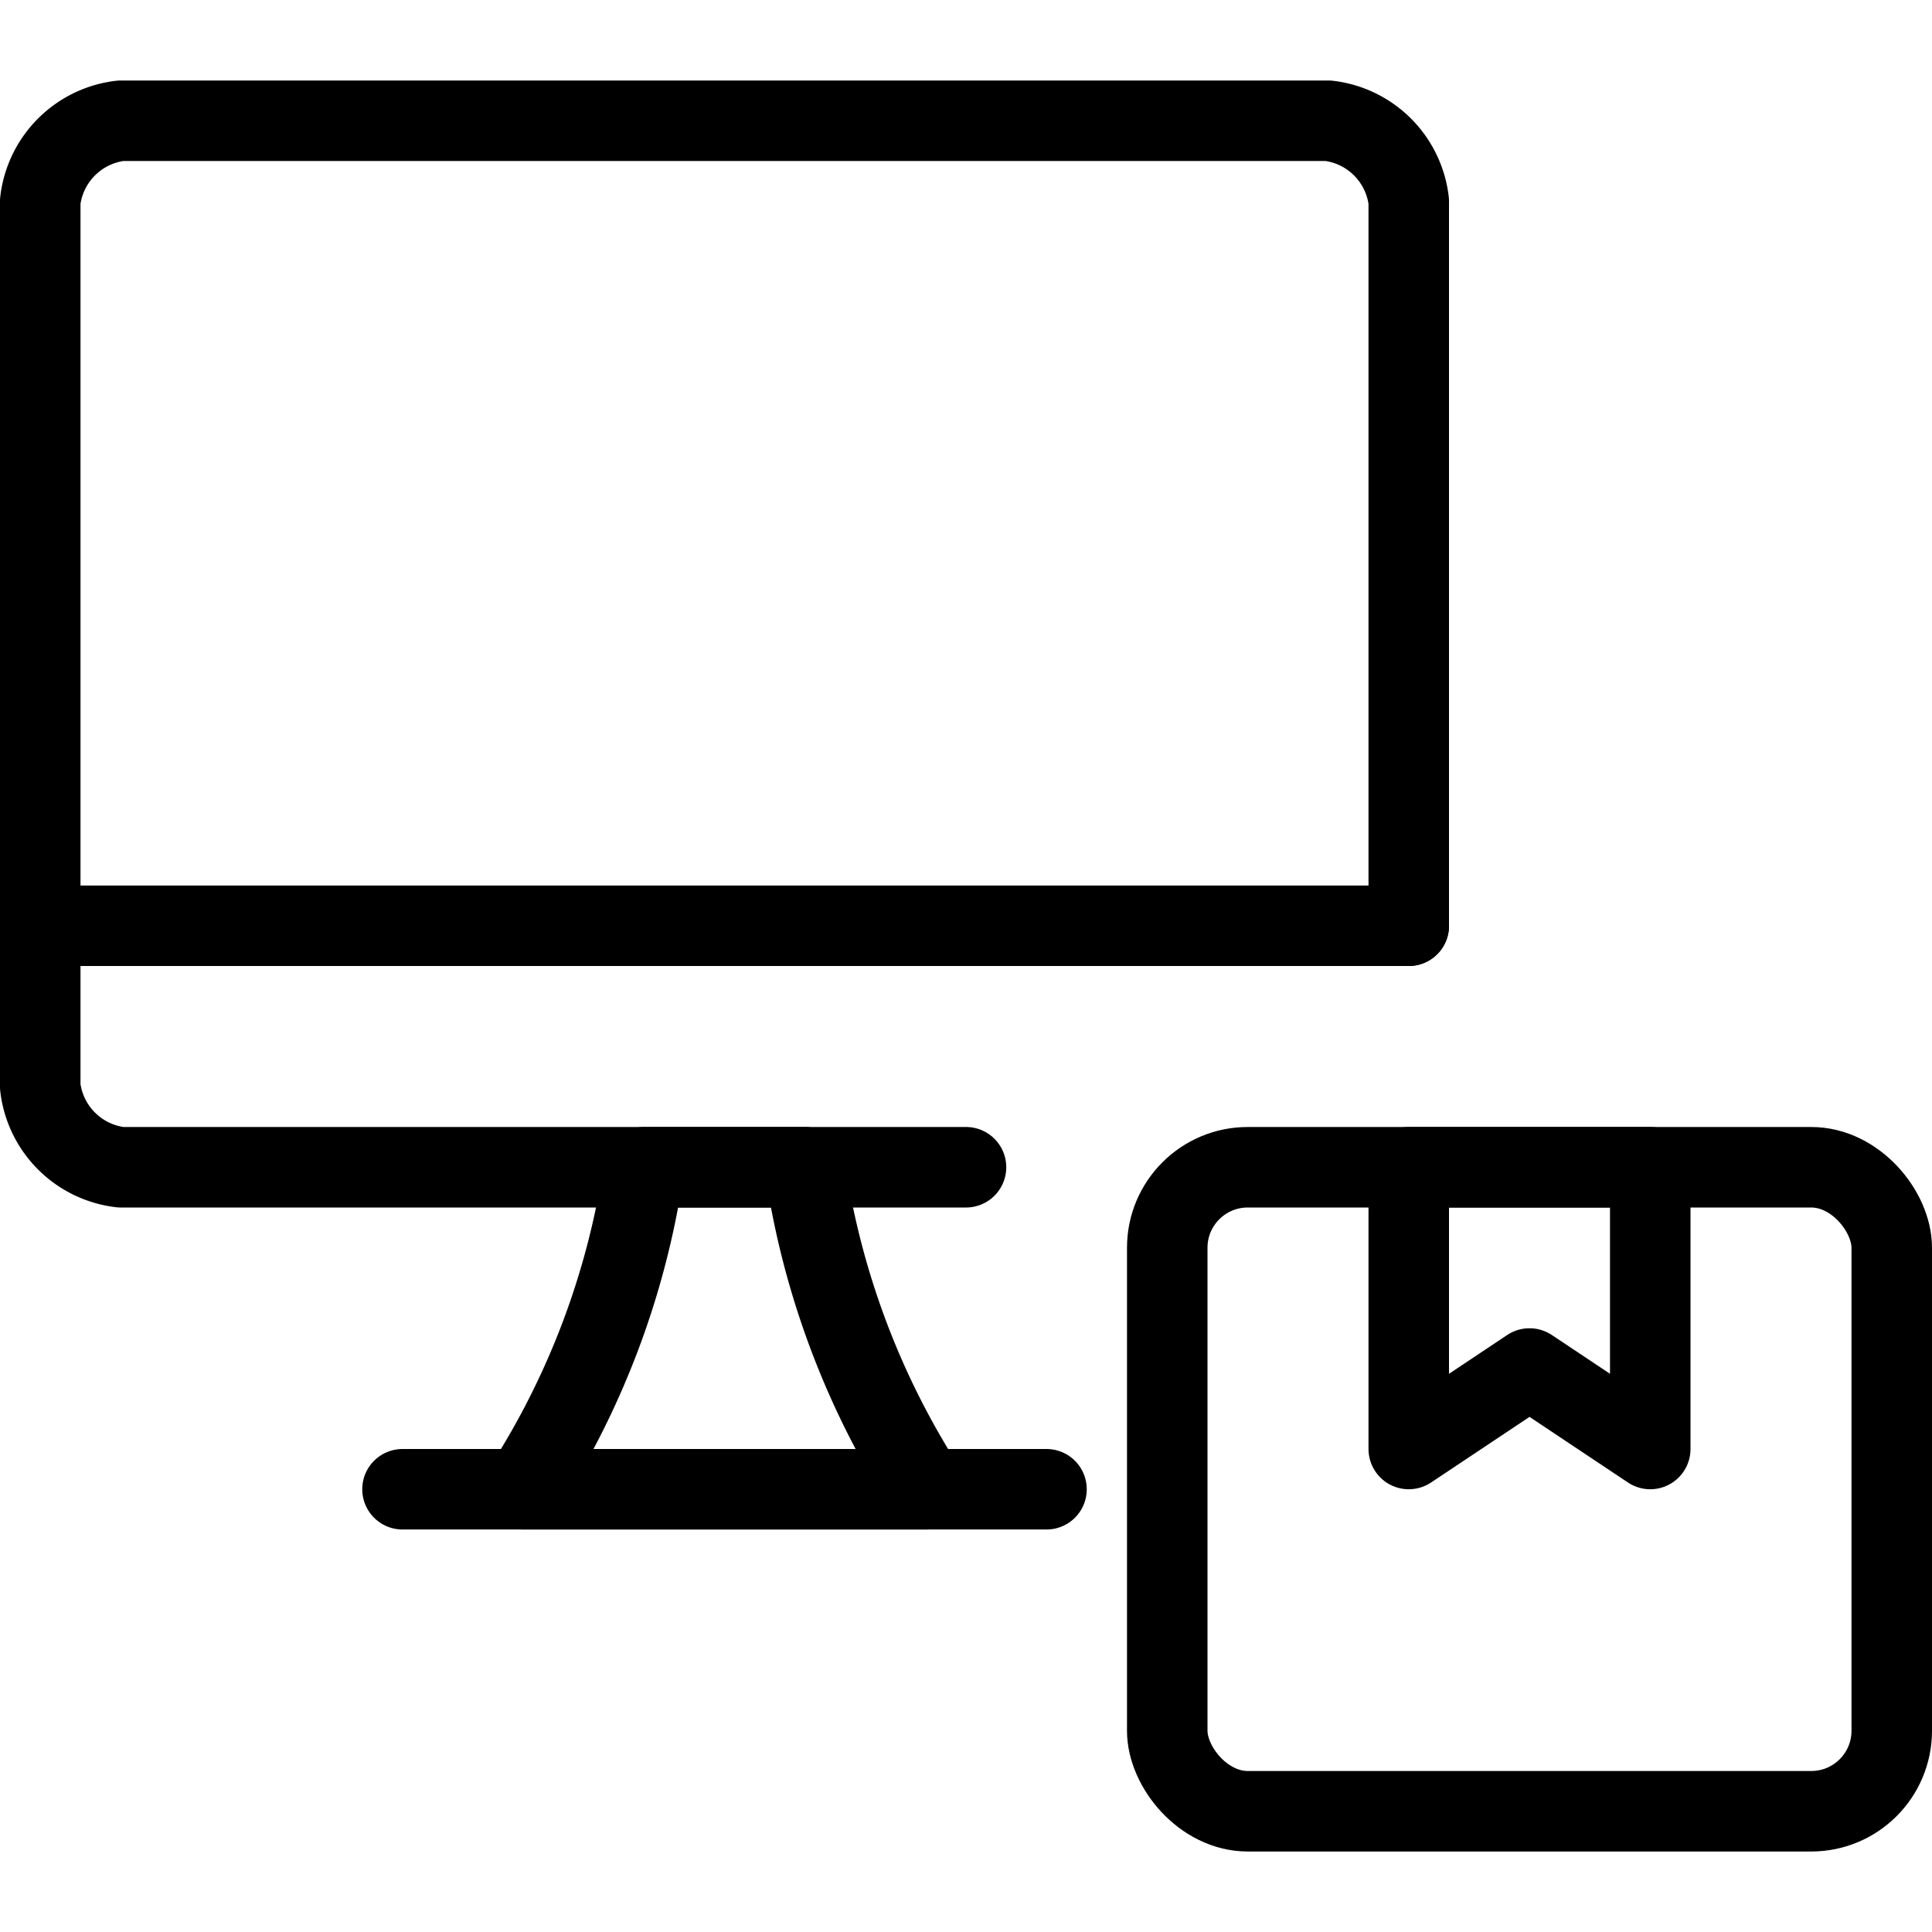 <svg xmlns="http://www.w3.org/2000/svg" viewBox="0 0 24 24"><defs><style>.a{fill:none;stroke:#000;stroke-linecap:round;stroke-linejoin:round;}</style></defs><title>shipment-monitor-1</title><rect class="a" x="14.5" y="14.5" width="9" height="8" rx="1" ry="1"/><polygon class="a" points="20.5 18 19 17 17.5 18 17.5 14.5 20.5 14.5 20.5 18"/><path class="a" d="M11.5,18.5h-5a10.058,10.058,0,0,0,1.5-4h2A10.134,10.134,0,0,0,11.5,18.5Z"/><line class="a" x1="5" y1="18.5" x2="13" y2="18.5"/><line class="a" x1="0.5" y1="11.5" x2="17.5" y2="11.5"/><path class="a" d="M12,14.5H1.5a1.139,1.139,0,0,1-1-1V2.5a1.139,1.139,0,0,1,1-1h15a1.139,1.139,0,0,1,1,1v9"/></svg>